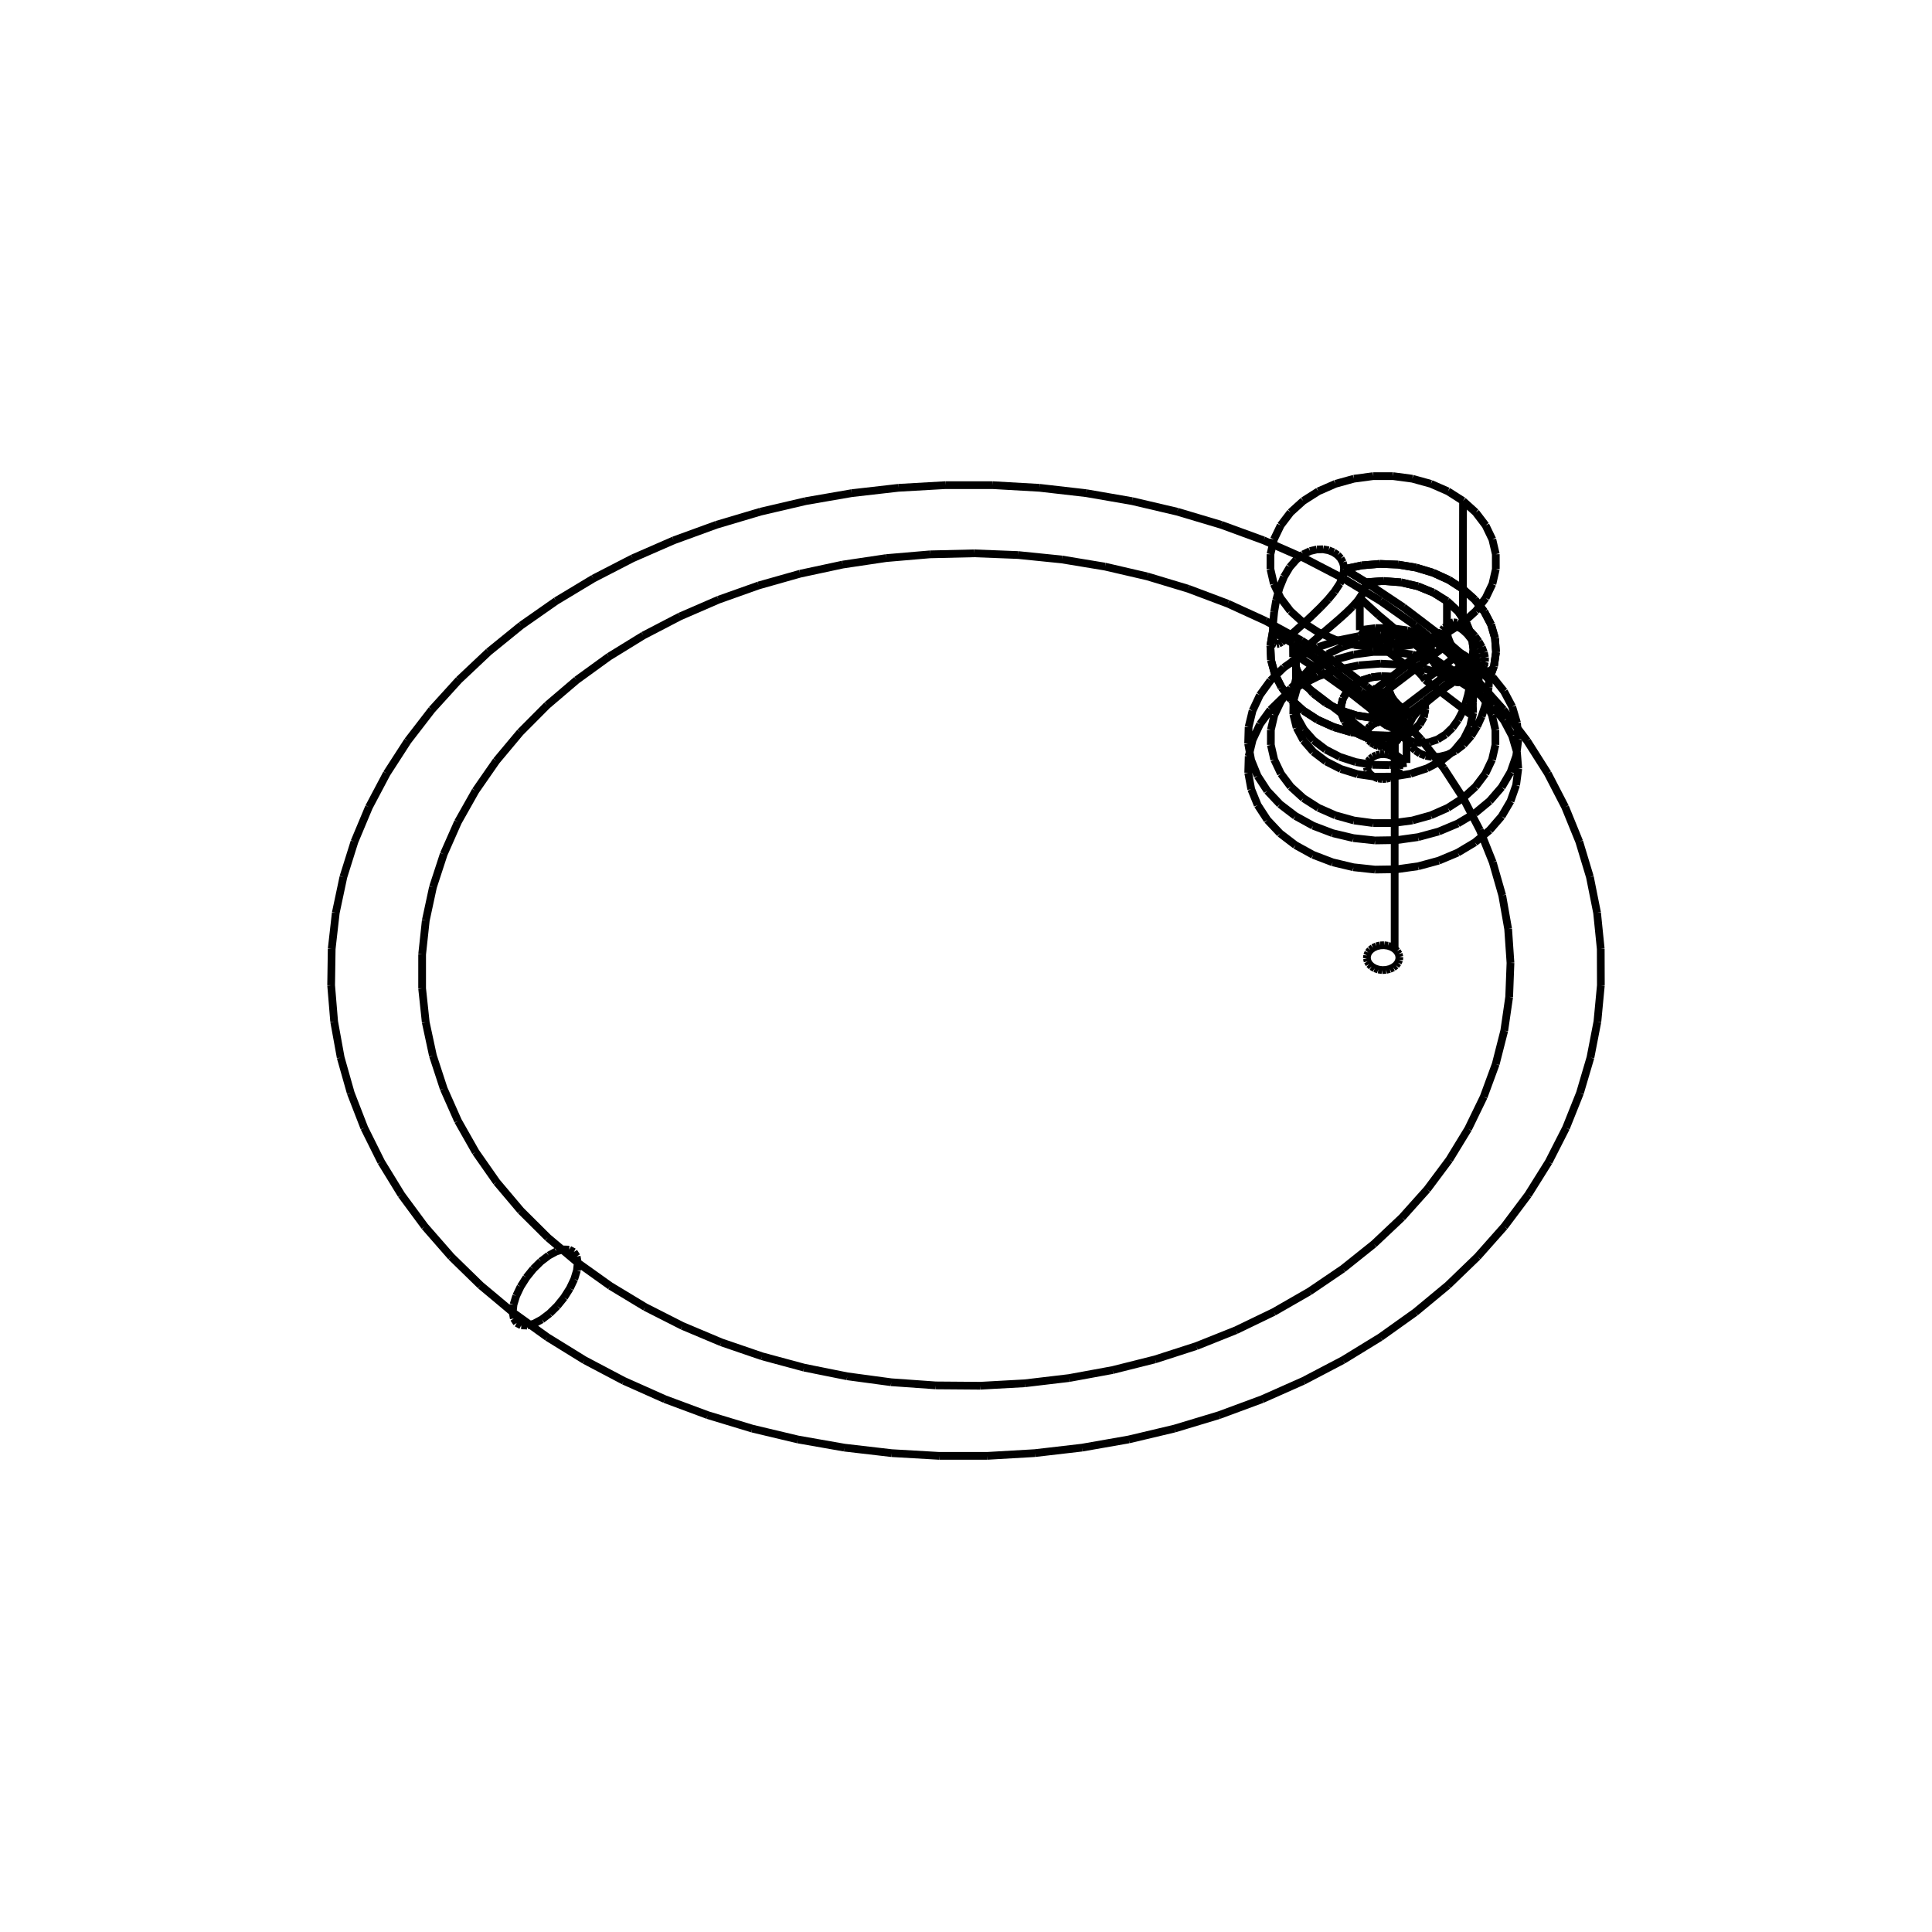 <svg viewBox="0 0 1000 1000" xmlns="http://www.w3.org/2000/svg"><path d="M765.33,359.091 L772.627,365.617 M772.627,365.617 L778.46,372.953 M778.46,372.953 L782.676,380.909 M782.676,380.909 L785.164,389.279 M785.164,389.279 L785.861,397.847 M785.861,397.847 L784.745,406.391 M784.745,406.391 L781.846,414.69 M781.846,414.69 L777.236,422.528 M777.236,422.528 L771.034,429.702 M771.034,429.702 L763.401,436.024 M763.401,436.024 L754.534,441.331 M754.534,441.331 L744.663,445.484 M744.663,445.484 L734.044,448.374 M734.044,448.374 L722.954,449.926 M722.954,449.926 L711.68,450.099 M711.68,450.099 L700.517,448.89 M700.517,448.89 L689.753,446.328 M689.753,446.328 L679.671,442.482 M679.671,442.482 L670.53,437.452 M670.53,437.452 L662.568,431.369 M662.568,431.369 L655.992,424.391 M655.992,424.391 L650.972,416.701 M650.972,416.701 L647.636,408.497 M647.636,408.497 L646.07,399.993 M646.07,399.993 L646.313,391.411 M646.313,391.411 L648.358,382.971 M648.358,382.971 L652.151,374.892 M652.151,374.892 L657.592,367.383 M657.592,367.383 L664.539,360.637 M664.539,360.637 L672.814,354.828 M672.814,354.828 L682.2,350.106 M682.2,350.106 L692.457,346.592 M692.457,346.592 L703.318,344.377 M703.318,344.377 L714.504,343.516 M714.504,343.516 L725.726,344.033 M725.726,344.033 L736.695,345.914 M736.695,345.914 L747.128,349.11 M747.128,349.11 L756.756,353.541 M756.756,353.541 L765.33,359.091 M721.896,392.209 L720.289,391.249 M720.289,391.249 L718.429,390.611 M718.429,390.611 L716.422,390.33 M716.422,390.33 L714.385,390.424 M714.385,390.424 L712.437,390.887 M712.437,390.887 L710.691,391.692 M710.691,391.692 L709.247,392.792 M709.247,392.792 L708.192,394.123 M708.192,394.123 L707.584,395.609 M707.584,395.609 L707.46,397.162 M707.46,397.162 L707.828,398.693 M707.828,398.693 L708.665,400.112 M708.665,400.112 L709.924,401.337 M709.924,401.337 L711.53,402.297 M711.53,402.297 L713.392,402.936 M713.392,402.936 L715.399,403.216 M715.399,403.216 L717.437,403.122 M717.437,403.122 L719.385,402.659 M719.385,402.659 L721.132,401.854 M721.132,401.854 L722.575,400.754 M722.575,400.754 L723.631,399.422 M723.631,399.422 L724.238,397.936 M724.238,397.936 L724.36,396.383 M724.36,396.383 L723.992,394.852 M723.992,394.852 L723.154,393.433 M723.154,393.433 L721.896,392.209 M765.33,359.091 L765.358,343.987 M765.358,343.987 L772.66,350.515 M772.66,350.515 L778.496,357.852 M778.496,357.852 L782.714,365.809 M782.714,365.809 L785.205,374.18 M785.205,374.18 L785.901,382.749 M785.901,382.749 L784.785,391.295 M784.785,391.295 L781.884,399.595 M781.884,399.595 L777.271,407.435 M777.271,407.435 L771.066,414.61 M771.066,414.61 L763.429,420.934 M763.429,420.934 L754.556,426.241 M754.556,426.241 L744.68,430.395 M744.68,430.395 L734.055,433.285 M734.055,433.285 L722.958,434.838 M722.958,434.838 L711.678,435.011 M711.678,435.011 L700.508,433.801 M700.508,433.801 L689.738,431.239 M689.738,431.239 L679.649,427.393 M679.649,427.393 L670.503,422.362 M670.503,422.362 L662.537,416.277 M662.537,416.277 L655.957,409.298 M655.957,409.298 L650.934,401.607 M650.934,401.607 L647.596,393.402 M647.596,393.402 L646.029,384.897 M646.029,384.897 L646.273,376.313 M646.273,376.313 L648.319,367.871 M648.319,367.871 L652.114,359.791 M652.114,359.791 L657.558,352.281 M657.558,352.281 L664.51,345.534 M664.51,345.534 L672.789,339.724 M672.789,339.724 L682.181,335.001 M682.181,335.001 L692.443,331.487 M692.443,331.487 L703.311,329.271 M703.311,329.271 L714.503,328.41 M714.503,328.41 L725.732,328.927 M725.732,328.927 L736.707,330.808 M736.707,330.808 L747.146,334.005 M747.146,334.005 L756.78,338.436 M756.78,338.436 L765.358,343.987 M721.9,375.298 L720.292,374.338 M720.292,374.338 L718.43,373.7 M718.43,373.7 L716.422,373.419 M716.422,373.419 L714.384,373.513 M714.384,373.513 L712.435,373.976 M712.435,373.976 L710.687,374.781 M710.687,374.781 L709.243,375.881 M709.243,375.881 L708.186,377.213 M708.186,377.213 L707.579,378.698 M707.579,378.698 L707.455,380.252 M707.455,380.252 L707.823,381.783 M707.823,381.783 L708.661,383.202 M708.661,383.202 L709.92,384.428 M709.92,384.428 L711.528,385.388 M711.528,385.388 L713.39,386.027 M713.39,386.027 L715.399,386.308 M715.399,386.308 L717.438,386.214 M717.438,386.214 L719.388,385.75 M719.388,385.75 L721.136,384.945 M721.136,384.945 L722.58,383.844 M722.58,383.844 L723.636,382.512 M723.636,382.512 L724.243,381.026 M724.243,381.026 L724.366,379.472 M724.366,379.472 L723.998,377.942 M723.998,377.942 L723.159,376.523 M723.159,376.523 L721.9,375.298 M721.9,375.298 L721.896,392.209 M757.124,350.263 L763.663,356.191 M763.663,356.191 L768.753,362.894 M768.753,362.894 L772.241,370.171 M772.241,370.171 L774.018,377.8 M774.018,377.8 L774.031,385.551 M774.031,385.551 L772.277,393.186 M772.277,393.186 L768.808,400.475 M768.808,400.475 L763.73,407.195 M763.73,407.195 L757.196,413.142 M757.196,413.142 L749.404,418.133 M749.404,418.133 L740.592,422.016 M740.592,422.016 L731.027,424.673 M731.027,424.673 L721.001,426.022 M721.001,426.022 L710.82,426.022 M710.82,426.022 L700.794,424.673 M700.794,424.673 L691.229,422.016 M691.229,422.016 L682.417,418.133 M682.417,418.133 L674.625,413.142 M674.625,413.142 L668.091,407.195 M668.091,407.195 L663.013,400.475 M663.013,400.475 L659.544,393.186 M659.544,393.186 L657.79,385.551 M657.79,385.551 L657.803,377.8 M657.803,377.8 L659.58,370.171 M659.58,370.171 L663.068,362.894 M663.068,362.894 L668.158,356.191 M668.158,356.191 L674.697,350.263 M674.697,350.263 L682.484,345.291 M682.484,345.291 L691.284,341.424 M691.284,341.424 L700.83,338.779 M700.83,338.779 L710.833,337.437 M710.833,337.437 L720.989,337.437 M720.989,337.437 L730.991,338.779 M730.991,338.779 L740.537,341.424 M740.537,341.424 L749.337,345.291 M749.337,345.291 L757.124,350.263 M721.9,375.298 L725.046,368.468 M725.046,368.468 L725.869,366.682 M737.266,363.118 L735.931,365.388 M735.931,365.388 L734.424,367.288 M734.424,367.288 L733.087,368.418 M733.087,368.418 L732.232,368.854 M732.232,368.854 L731.19,369.082 M731.19,369.082 L730.067,368.983 M730.067,368.983 L728.828,368.548 M728.828,368.548 L727.447,367.786 M727.447,367.786 L726.672,367.27 M726.672,367.27 L725.869,366.682 M720.427,350.296 L715.13,349.947 M715.13,349.947 L709.879,350.584 M709.879,350.584 L704.987,352.168 M704.987,352.168 L700.742,354.607 M700.742,354.607 L697.396,357.756 M697.396,357.756 L695.149,361.428 M695.149,361.428 L694.134,365.405 M694.134,365.405 L694.411,369.452 M694.411,369.452 L695.965,373.328 M695.965,373.328 L698.704,376.803 M698.704,376.803 L702.465,379.67 M702.465,379.67 L707.025,381.759 M707.025,381.759 L712.113,382.946 M712.113,382.946 L717.427,383.159 M717.427,383.159 L722.651,382.387 M722.651,382.387 L727.474,380.675 M727.474,380.675 L731.61,378.124 M731.61,378.124 L734.813,374.888 M734.813,374.888 L736.893,371.158 M736.893,371.158 L737.727,367.155 M737.727,367.155 L737.266,363.118 M725.869,366.682 L724.209,365.317 M724.209,365.317 L722.627,363.795 M722.627,363.795 L721.249,362.181 M721.249,362.181 L720.164,360.507 M720.164,360.507 L719.432,358.829 M719.432,358.829 L719.044,357.176 M719.044,357.176 L718.96,355.548 M718.96,355.548 L719.136,353.967 M719.136,353.967 L719.649,352.081 M719.649,352.081 L720.427,350.296 M757.124,350.263 L757.134,344.217 M757.134,344.217 L754.786,342.282 M754.786,342.282 L752.547,340.152 M752.547,340.152 L750.927,338.397 M750.927,338.397 L749.632,336.812 M749.632,336.812 L748.533,335.27 M748.533,335.27 L747.378,333.302 M747.378,333.302 L746.505,331.224 M746.505,331.224 L746.083,329.312 M746.083,329.312 L746.112,327.591 M746.112,327.591 L746.592,326.102 M746.592,326.102 L747.523,324.898 M747.523,324.898 L748.905,324.056 M748.905,324.056 L750.734,323.688 M750.734,323.688 L752.741,323.887 M752.741,323.887 L754.782,324.603 M754.782,324.603 L755.971,325.246 M755.971,325.246 L757.163,326.063 M757.163,326.063 L757.196,304.851 M695.688,294.597 L704.827,292.656 M704.827,292.656 L714.259,291.867 M714.259,291.867 L723.733,292.249 M723.733,292.249 L733.002,293.794 M733.002,293.794 L741.821,296.461 M741.821,296.461 L749.957,300.179 M749.957,300.179 L757.196,304.851 M695.688,294.597 L695.118,298.24 M695.118,298.24 L693.435,302.139 M693.435,302.139 L690.713,306.27 M690.713,306.27 L687.353,310.317 M687.353,310.317 L683.609,314.268 M683.609,314.268 L679.388,318.384 M679.388,318.384 L674.917,322.542 M674.917,322.542 L671.007,326.071 M671.007,326.071 L667.884,328.802 M667.884,328.802 L665.314,330.926 M665.314,330.926 L663.318,332.385 M663.318,332.385 L661.823,333.201 M661.823,333.201 L660.732,333.426 M660.732,333.426 L659.956,333.106 M659.956,333.106 L659.422,332.277 M659.422,332.277 L659.076,330.967 M659.076,330.967 L658.879,329.199 M658.879,329.199 L658.827,328.097 M658.827,328.097 L658.808,326.878 M728.278,379.809 L718.635,380.768 M718.635,380.768 L708.917,380.497 M708.917,380.497 L699.393,379.002 M699.393,379.002 L690.327,376.327 M690.327,376.327 L681.969,372.544 M681.969,372.544 L674.553,367.76 M674.553,367.76 L668.281,362.107 M668.281,362.107 L663.328,355.741 M663.328,355.741 L659.83,348.841 M659.83,348.841 L657.883,341.595 M657.883,341.595 L657.54,334.206 M657.54,334.206 L658.808,326.878 M770.753,351.696 L770.531,355.61 M770.531,355.61 L769.851,360.281 M769.851,360.281 L768.627,365.561 M768.627,365.561 L766.876,370.844 M766.876,370.844 L764.58,375.909 M764.58,375.909 L761.488,380.897 M761.488,380.897 L757.502,385.437 M757.502,385.437 L753.238,388.708 M753.238,388.708 L749.119,390.689 M749.119,390.689 L745.052,391.68 M745.052,391.68 L741.276,391.787 M741.276,391.787 L737.917,391.187 M737.917,391.187 L735.032,390.046 M735.032,390.046 L732.643,388.497 M732.643,388.497 L730.764,386.642 M730.764,386.642 L729.403,384.558 M729.403,384.558 L728.573,382.304 M728.573,382.304 L728.351,381.071 M728.351,381.071 L728.278,379.809 M757.196,304.851 L763.347,310.354 M763.347,310.354 L768.247,316.543 M768.247,316.543 L771.767,323.257 M771.767,323.257 L773.812,330.317 M773.812,330.317 L774.327,337.537 M774.327,337.537 L773.299,344.727 M773.299,344.727 L770.753,351.696 M757.163,326.063 L759.386,328.095 M759.386,328.095 L761.292,330.482 M761.292,330.482 L762.556,332.51 M762.556,332.51 L763.502,334.364 M763.502,334.364 L764.263,336.165 M764.263,336.165 L765.023,338.436 M765.023,338.436 L765.529,340.537 M765.529,340.537 L765.78,342.23 M765.78,342.23 L765.851,343.718 M765.851,343.718 L765.744,344.981 M765.744,344.981 L765.454,345.999 M765.454,345.999 L764.972,346.75 M764.972,346.75 L764.275,347.208 M764.275,347.208 L763.339,347.342 M763.339,347.342 L762.127,347.111 M762.127,347.111 L760.6,346.466 M760.6,346.466 L758.965,345.511 M758.965,345.511 L757.134,344.217 M737.266,363.118 L756.238,348.66 M720.427,350.296 L739.398,335.848 M756.238,348.66 L760.093,355.081 M760.093,355.081 L762.208,361.956 M762.208,361.956 L762.498,369.016 M762.498,369.016 L760.952,375.982 M760.952,375.982 L757.628,382.579 M757.628,382.579 L752.658,388.546 M752.658,388.546 L746.236,393.648 M746.236,393.648 L738.617,397.682 M738.617,397.682 L730.099,400.489 M730.099,400.489 L721.021,401.957 M721.021,401.957 L711.741,402.029 M711.741,402.029 L702.626,400.701 M702.626,400.701 L694.036,398.026 M694.036,398.026 L686.31,394.11 M686.31,394.11 L679.754,389.108 M679.754,389.108 L674.626,383.219 M674.626,383.219 L671.128,376.675 M671.128,376.675 L669.397,369.734 M669.397,369.734 L669.5,362.671 M669.5,362.671 L671.432,355.764 M671.432,355.764 L675.116,349.285 M675.116,349.285 L680.405,343.489 M680.405,343.489 L687.092,338.603 M687.092,338.603 L694.913,334.82 M694.913,334.82 L703.559,332.287 M703.559,332.287 L712.69,331.105 M712.69,331.105 L721.948,331.319 M721.948,331.319 L730.969,332.921 M730.969,332.921 L739.398,335.848 M757.134,344.217 L748.895,350.496 M748.918,332.342 L751.289,334.41 M751.289,334.41 L753.522,336.886 M753.522,336.886 L755.486,339.625 M755.486,339.625 L757.068,342.469 M757.068,342.469 L758.175,345.251 M758.175,345.251 L758.744,347.811 M758.744,347.811 L758.74,349.999 M758.74,349.999 L758.165,351.688 M758.165,351.688 L757.052,352.78 M757.052,352.78 L755.466,353.212 M755.466,353.212 L753.499,352.959 M753.499,352.959 L751.265,352.035 M751.265,352.035 L748.895,350.496 M748.895,350.496 L746.526,348.429 M746.526,348.429 L744.295,345.955 M744.295,345.955 L742.332,343.218 M742.332,343.218 L740.751,340.377 M740.751,340.377 L739.643,337.596 M739.643,337.596 L739.074,335.037 M739.074,335.037 L739.076,332.848 M739.076,332.848 L739.649,331.158 M739.649,331.158 L740.761,330.064 M740.761,330.064 L742.346,329.629 M742.346,329.629 L744.312,329.881 M744.312,329.881 L746.546,330.803 M746.546,330.803 L748.918,332.342 M706.987,301.38 L703.257,299.084 M703.257,299.084 L699.49,296.823 M699.49,296.823 L695.688,294.597 M706.987,301.38 L716.064,300.726 M716.064,300.726 L725.135,301.426 M725.135,301.426 L733.856,303.452 M733.856,303.452 L741.894,306.729 M741.894,306.729 L748.945,311.132 M748.945,311.132 L754.739,316.493 M754.739,316.493 L759.056,322.611 M759.056,322.611 L761.731,329.251 M761.731,329.251 L762.66,336.161 M762.66,336.161 L761.808,343.079 M770.753,351.696 L767.817,348.795 M767.817,348.795 L764.835,345.923 M764.835,345.923 L761.808,343.079 M706.987,301.38 L706.391,304.795 M706.391,304.795 L704.649,308.328 M704.649,308.328 L702.467,311.289 M702.467,311.289 L699.921,314.104 M699.921,314.104 L696.924,317.029 M696.924,317.029 L693.538,320.087 M693.538,320.087 L689.843,323.287 M689.843,323.287 L685.97,326.588 M685.97,326.588 L682.141,329.863 M682.141,329.863 L678.662,332.877 M678.662,332.877 L675.791,335.386 M675.791,335.386 L673.608,337.256 M673.608,337.256 L672.041,338.476 M672.041,338.476 L670.963,339.084 M670.963,339.084 L670.253,339.119 M670.253,339.119 L669.809,338.609 M669.809,338.609 L669.561,337.646 M669.561,337.646 L669.401,335.74 M669.401,335.74 L669.352,333.095 M669.352,333.095 L665.873,330.987 M665.873,330.987 L662.358,328.914 M662.358,328.914 L658.808,326.878 M728.278,379.809 L725.597,377.097 M725.597,377.097 L722.869,374.413 M722.869,374.413 L720.096,371.757 M720.096,371.757 L711.012,371.704 M711.012,371.704 L702.113,370.315 M702.113,370.315 L693.735,367.642 M693.735,367.642 L686.195,363.786 M686.195,363.786 L679.778,358.894 M679.778,358.894 L674.725,353.151 M674.725,353.151 L671.226,346.774 M671.226,346.774 L669.412,340.003 M669.412,340.003 L669.352,333.095 M761.808,343.079 L761.683,346.855 M761.683,346.855 L761.28,351.413 M761.28,351.413 L760.678,355.582 M760.678,355.582 L759.829,359.694 M759.829,359.694 L758.615,363.982 M758.615,363.982 L756.938,368.349 M756.938,368.349 L754.69,372.658 M754.69,372.658 L751.778,376.7 M751.778,376.7 L748.192,380.168 M748.192,380.168 L744.1,382.725 M744.1,382.725 L739.836,384.178 M739.836,384.178 L735.725,384.584 M735.725,384.584 L731.967,384.138 M731.967,384.138 L728.657,383.046 M728.657,383.046 L725.839,381.476 M725.839,381.476 L723.546,379.556 M723.546,379.556 L721.9,377.528 M721.9,377.528 L720.552,374.714 M720.552,374.714 L720.096,371.757 M748.945,311.132 L748.918,332.342 M748.918,332.342 L748.916,333.705 M748.916,333.705 L750.486,335.101 M750.486,335.101 L751.879,336.728 M751.879,336.728 L753.059,338.475 M753.059,338.475 L754.011,340.23 M754.011,340.23 L754.764,341.941 M754.764,341.941 L755.343,343.576 M755.343,343.576 L755.764,345.099 M755.764,345.099 L756.046,346.494 M756.046,346.494 L756.191,347.635 M756.191,347.635 L756.238,348.66 M739.398,335.848 L739.601,334.442 M739.601,334.442 L740.205,333.257 M740.205,333.257 L741.21,332.35 M741.21,332.35 L742.611,331.804 M742.611,331.804 L744.421,331.74 M744.421,331.74 L746.328,332.226 M746.328,332.226 L747.611,332.84 M747.611,332.84 L748.916,333.705 M748.916,333.705 L750.932,335.462 M750.932,335.462 L752.829,337.566 M752.829,337.566 L754.499,339.895 M754.499,339.895 L755.844,342.312 M755.844,342.312 L756.785,344.677 M756.785,344.677 L757.268,346.852 M757.268,346.852 L757.265,348.712 M757.265,348.712 L756.776,350.148 M756.776,350.148 L755.83,351.076 M755.83,351.076 L754.482,351.444 M754.482,351.444 L752.81,351.229 M752.81,351.229 L750.911,350.444 M750.911,350.444 L748.897,349.135 M748.897,349.135 L746.883,347.378 M746.883,347.378 L744.986,345.275 M744.986,345.275 L743.318,342.949 M743.318,342.949 L741.974,340.533 M741.974,340.533 L741.032,338.169 M741.032,338.169 L740.549,335.994 M740.549,335.994 L740.55,334.134 M740.55,334.134 L741.038,332.697 M741.038,332.697 L741.982,331.767 M741.982,331.767 L743.33,331.398 M743.33,331.398 L745.002,331.612 M745.002,331.612 L746.9,332.396 M746.9,332.396 L748.916,333.705" stroke="black"  stroke-width="4"  fill="red"/>
<path d="M748.916,333.705 L750.486,335.101 M750.486,335.101 L751.879,336.728 M751.879,336.728 L753.059,338.475 M753.059,338.475 L754.011,340.23 M754.011,340.23 L754.764,341.941 M754.764,341.941 L755.343,343.576 M755.343,343.576 L755.764,345.099 M755.764,345.099 L756.046,346.494 M756.046,346.494 L756.191,347.635 M756.191,347.635 L756.238,348.66 M737.266,363.118 L756.238,348.66 M737.266,363.118 L735.931,365.388 M735.931,365.388 L734.424,367.288 M734.424,367.288 L733.087,368.418 M733.087,368.418 L732.232,368.854 M732.232,368.854 L731.19,369.082 M731.19,369.082 L730.067,368.983 M730.067,368.983 L728.828,368.548 M728.828,368.548 L727.447,367.786 M727.447,367.786 L726.672,367.27 M726.672,367.27 L725.869,366.682 M725.869,366.682 L724.209,365.317 M724.209,365.317 L722.627,363.795 M722.627,363.795 L721.249,362.181 M721.249,362.181 L720.164,360.507 M720.164,360.507 L719.432,358.829 M719.432,358.829 L719.044,357.176 M719.044,357.176 L718.96,355.548 M718.96,355.548 L719.136,353.967 M719.136,353.967 L719.649,352.081 M719.649,352.081 L720.427,350.296 M720.427,350.296 L739.398,335.848 M739.398,335.848 L739.601,334.442 M739.601,334.442 L740.205,333.257 M740.205,333.257 L741.21,332.35 M741.21,332.35 L742.611,331.804 M742.611,331.804 L744.421,331.74 M744.421,331.74 L746.328,332.226 M746.328,332.226 L747.611,332.84 M747.611,332.84 L748.916,333.705 M748.916,333.705 L750.932,335.462 M750.932,335.462 L752.829,337.566 M752.829,337.566 L754.499,339.895 M754.499,339.895 L755.844,342.312 M755.844,342.312 L756.785,344.677 M756.785,344.677 L757.268,346.852 M757.268,346.852 L757.265,348.712 M757.265,348.712 L756.776,350.148 M756.776,350.148 L755.83,351.076 M755.83,351.076 L754.482,351.444 M754.482,351.444 L752.81,351.229 M752.81,351.229 L750.911,350.444 M750.911,350.444 L748.897,349.135 M748.897,349.135 L746.883,347.378 M746.883,347.378 L744.986,345.275 M744.986,345.275 L743.318,342.949 M743.318,342.949 L741.974,340.533 M741.974,340.533 L741.032,338.169 M741.032,338.169 L740.549,335.994 M740.549,335.994 L740.55,334.134 M740.55,334.134 L741.038,332.697 M741.038,332.697 L741.982,331.767 M741.982,331.767 L743.33,331.398 M743.33,331.398 L745.002,331.612 M745.002,331.612 L746.9,332.396 M746.9,332.396 L748.916,333.705" stroke="black"  stroke-width="4"  fill="red"/>
<path d="M757.196,304.851 L757.269,259.279 M757.269,259.279 L763.83,265.212 M763.83,265.212 L768.938,271.923 M768.938,271.923 L772.438,279.206 M772.438,279.206 L774.222,286.843 M774.222,286.843 L774.234,294.601 M774.234,294.601 L772.474,302.244 M772.474,302.244 L768.994,309.54 M768.994,309.54 L763.898,316.267 M763.898,316.267 L757.341,322.219 M757.341,322.219 L749.522,327.215 M749.522,327.215 L740.679,331.102 M740.679,331.102 L731.08,333.762 M731.08,333.762 L721.019,335.112 M721.019,335.112 L710.802,335.112 M710.802,335.112 L700.741,333.762 M700.741,333.762 L691.143,331.102 M691.143,331.102 L682.299,327.215 M682.299,327.215 L674.48,322.219 M674.48,322.219 L667.923,316.267 M667.923,316.267 L662.827,309.54 M662.827,309.54 L659.347,302.244 M659.347,302.244 L657.587,294.601 M657.587,294.601 L657.599,286.843 M657.599,286.843 L659.383,279.206 M659.383,279.206 L662.883,271.923 M662.883,271.923 L667.991,265.212 M667.991,265.212 L674.553,259.279 M674.553,259.279 L682.367,254.302 M682.367,254.302 L691.198,250.431 M691.198,250.431 L700.777,247.784 M700.777,247.784 L710.815,246.44 M710.815,246.44 L721.006,246.44 M721.006,246.44 L731.044,247.784 M731.044,247.784 L740.623,250.431 M740.623,250.431 L749.454,254.302 M749.454,254.302 L757.269,259.279 M770.753,351.696 L773.299,344.727 M773.299,344.727 L774.327,337.537 M774.327,337.537 L773.812,330.317 M773.812,330.317 L771.767,323.257 M771.767,323.257 L768.247,316.543 M768.247,316.543 L763.347,310.354 M763.347,310.354 L757.196,304.851 M728.278,379.809 L729.018,375.673 M729.018,375.673 L731.22,371.365 M731.22,371.365 L734.642,367.106 M734.642,367.106 L739.064,362.879 M739.064,362.879 L743.933,358.935 M743.933,358.935 L748.848,355.355 M748.848,355.355 L753.377,352.295 M753.377,352.295 L757.192,349.879 M757.192,349.879 L760.513,347.933 M760.513,347.933 L763.255,346.517 M763.255,346.517 L765.444,345.627 M765.444,345.627 L767.151,345.245 M767.151,345.245 L768.451,345.348 M768.451,345.348 L769.411,345.926 M769.411,345.926 L770.085,346.969 M770.085,346.969 L770.514,348.471 M770.514,348.471 L770.696,349.952 M770.696,349.952 L770.753,351.696 M658.808,326.878 L657.54,334.206 M657.54,334.206 L657.883,341.595 M657.883,341.595 L659.83,348.841 M659.83,348.841 L663.328,355.741 M663.328,355.741 L668.281,362.107 M668.281,362.107 L674.553,367.76 M674.553,367.76 L681.969,372.544 M681.969,372.544 L690.327,376.327 M690.327,376.327 L699.393,379.002 M699.393,379.002 L708.917,380.497 M708.917,380.497 L718.635,380.768 M718.635,380.768 L728.278,379.809 M658.808,326.878 L658.965,322.303 M658.965,322.303 L659.509,316.742 M659.509,316.742 L660.544,310.675 M660.544,310.675 L662.235,304.381 M662.235,304.381 L664.601,298.544 M664.601,298.544 L667.602,293.519 M667.602,293.519 L671.016,289.623 M671.016,289.623 L674.491,286.958 M674.491,286.958 L678.087,285.229 M678.087,285.229 L681.581,284.389 M681.581,284.389 L684.824,284.307 M684.824,284.307 L687.73,284.839 M687.73,284.839 L690.243,285.867 M690.243,285.867 L692.32,287.294 M692.32,287.294 L693.926,289.045 M693.926,289.045 L695.028,291.057 M695.028,291.057 L695.522,292.773 M695.522,292.773 L695.688,294.597 M757.196,304.851 L749.957,300.179 M749.957,300.179 L741.821,296.461 M741.821,296.461 L733.002,293.794 M733.002,293.794 L723.733,292.249 M723.733,292.249 L714.259,291.867 M714.259,291.867 L704.827,292.656 M704.827,292.656 L695.688,294.597 M706.987,301.38 L703.257,299.084 M703.257,299.084 L699.49,296.823 M699.49,296.823 L695.688,294.597 M761.808,343.079 L762.66,336.161 M762.66,336.161 L761.731,329.251 M761.731,329.251 L759.056,322.611 M759.056,322.611 L754.739,316.493 M754.739,316.493 L748.945,311.132 M748.945,311.132 L741.894,306.729 M741.894,306.729 L733.856,303.452 M733.856,303.452 L725.135,301.426 M725.135,301.426 L716.064,300.726 M716.064,300.726 L706.987,301.38 M770.753,351.696 L767.817,348.795 M767.817,348.795 L764.835,345.923 M764.835,345.923 L761.808,343.079 M761.808,343.079 L744.738,328.261 M744.738,328.261 L726.438,314.342 M726.438,314.342 L706.987,301.38 M669.352,333.095 L665.873,330.987 M665.873,330.987 L662.358,328.914 M662.358,328.914 L658.808,326.878 M720.096,371.757 L704.39,357.953 M704.39,357.953 L687.447,345.044 M687.447,345.044 L669.352,333.095 M728.278,379.809 L725.597,377.097 M725.597,377.097 L722.869,374.413 M722.869,374.413 L720.096,371.757 M669.352,333.095 L669.412,340.003 M669.412,340.003 L671.226,346.774 M671.226,346.774 L674.725,353.151 M674.725,353.151 L679.778,358.894 M679.778,358.894 L686.195,363.786 M686.195,363.786 L693.735,367.642 M693.735,367.642 L702.113,370.315 M702.113,370.315 L711.012,371.704 M711.012,371.704 L720.096,371.757 M706.987,301.38 L706.624,304.028 M706.624,304.028 L705.554,306.752 M705.554,306.752 L703.826,309.541 M703.826,309.541 L703.834,326.177 M743.275,331.712 L736.161,328.485 M736.161,328.485 L728.411,326.265 M728.411,326.265 L720.269,325.122 M720.269,325.122 L711.99,325.092 M711.99,325.092 L703.834,326.177 M743.275,331.712 L744.971,331.826 M744.971,331.826 L746.898,332.47 M746.898,332.47 L748.916,333.705 M748.916,333.705 L750.818,335.452 M750.818,335.452 L752.438,337.506 M752.438,337.506 L753.724,339.661 M761.037,369.72 L762.456,363.499 M762.456,363.499 L762.409,357.187 M762.409,357.187 L760.898,350.981 M760.898,350.981 L757.972,345.077 M757.972,345.077 L753.724,339.661 M761.066,353.092 L761.037,369.72 M761.808,343.079 L761.732,345.947 M761.732,345.947 L761.498,349.311 M761.498,349.311 L761.066,353.092 M748.918,332.342 L748.916,333.705 M761.066,353.092 L751.519,347.296 M751.519,347.296 L738.65,338.39 M738.65,338.39 L723.453,326.718 M723.453,326.718 L713.584,318.458 M713.584,318.458 L703.826,309.541 M670.786,339.138 L669.837,338.669 M669.837,338.669 L669.475,336.912 M669.475,336.912 L669.382,335.228 M669.382,335.228 L669.352,333.095 M728.016,382.748 L710.867,368.032 M710.867,368.032 L696.911,357.048 M696.911,357.048 L683.811,347.711 M683.811,347.711 L670.786,339.138 M728.016,382.748 L723.709,379.72 M723.709,379.72 L721.209,376.332 M721.209,376.332 L720.376,374.083 M720.376,374.083 L720.096,371.757 M728.016,382.748 L728.011,394.908 M670.807,351.304 L669.326,357.971 M669.326,357.971 L669.529,364.734 M669.529,364.734 L671.408,371.346 M671.408,371.346 L674.898,377.568 M674.898,377.568 L679.871,383.176 M679.871,383.176 L686.15,387.965 M686.15,387.965 L693.507,391.762 M693.507,391.762 L701.676,394.43 M701.676,394.43 L710.36,395.87 M710.36,395.87 L719.246,396.031 M719.246,396.031 L728.011,394.908 M670.786,339.138 L670.807,351.304 M761.037,369.72 L737.643,351.912 M727.194,343.959 L728.785,344.26 M728.785,344.26 L730.556,345.044 M730.556,345.044 L732.419,346.27 M732.419,346.27 L734.282,347.88 M734.282,347.88 L736.053,349.792 M736.053,349.792 L737.643,351.912 M727.194,343.959 L703.834,326.177 M727.194,343.959 L743.275,331.712 M737.643,351.912 L753.724,339.661 M670.807,351.304 L728.011,394.908" stroke="black"  stroke-width="4"  fill="red"/>
<path d="M721.9,375.298 L723.159,376.523 M723.159,376.523 L723.998,377.942 M723.998,377.942 L724.366,379.472 M724.366,379.472 L724.243,381.026 M724.243,381.026 L723.636,382.512 M723.636,382.512 L722.58,383.844 M722.58,383.844 L721.136,384.945 M721.136,384.945 L719.388,385.75 M719.388,385.75 L717.438,386.214 M717.438,386.214 L715.399,386.308 M715.399,386.308 L713.39,386.027 M713.39,386.027 L711.528,385.388 M711.528,385.388 L709.92,384.428 M709.92,384.428 L708.661,383.202 M708.661,383.202 L707.823,381.783 M707.823,381.783 L707.455,380.252 M707.455,380.252 L707.579,378.698 M707.579,378.698 L708.186,377.213 M708.186,377.213 L709.243,375.881 M709.243,375.881 L710.687,374.781 M710.687,374.781 L712.435,373.976 M712.435,373.976 L714.384,373.513 M714.384,373.513 L716.422,373.419 M716.422,373.419 L718.43,373.7 M718.43,373.7 L720.292,374.338 M720.292,374.338 L721.9,375.298 M721.9,375.298 L721.873,491.117 M721.873,491.117 L720.273,490.159 M720.273,490.159 L718.419,489.521 M718.419,489.521 L716.42,489.241 M716.42,489.241 L714.391,489.335 M714.391,489.335 L712.45,489.797 M712.45,489.797 L710.71,490.601 M710.71,490.601 L709.273,491.7 M709.273,491.7 L708.221,493.03 M708.221,493.03 L707.616,494.514 M707.616,494.514 L707.493,496.065 M707.493,496.065 L707.859,497.594 M707.859,497.594 L708.693,499.012 M708.693,499.012 L709.947,500.236 M709.947,500.236 L711.547,501.195 M711.547,501.195 L713.401,501.833 M713.401,501.833 L715.401,502.113 M715.401,502.113 L717.431,502.019 M717.431,502.019 L719.372,501.557 M719.372,501.557 L721.112,500.752 M721.112,500.752 L722.55,499.653 M722.55,499.653 L723.601,498.322 M723.601,498.322 L724.206,496.838 M724.206,496.838 L724.328,495.287 M724.328,495.287 L723.961,493.758 M723.961,493.758 L723.127,492.341 M723.127,492.341 L721.873,491.117" stroke="black"  stroke-width="4"  fill="red"/>
<path d="M737.266,363.118 L735.931,365.388 M735.931,365.388 L734.424,367.288 M734.424,367.288 L733.087,368.418 M733.087,368.418 L732.232,368.854 M732.232,368.854 L731.19,369.082 M731.19,369.082 L730.067,368.983 M730.067,368.983 L728.828,368.548 M728.828,368.548 L727.447,367.786 M727.447,367.786 L726.672,367.27 M726.672,367.27 L725.869,366.682 M721.9,375.298 L725.046,368.468 M725.046,368.468 L725.869,366.682 M721.9,375.298 L720.292,374.338 M720.292,374.338 L718.43,373.7 M718.43,373.7 L716.422,373.419 M716.422,373.419 L714.384,373.513 M714.384,373.513 L712.435,373.976 M712.435,373.976 L710.687,374.781 M710.687,374.781 L709.243,375.881 M709.243,375.881 L708.186,377.213 M708.186,377.213 L707.579,378.698 M707.579,378.698 L707.455,380.252 M707.455,380.252 L707.823,381.783 M707.823,381.783 L708.661,383.202 M708.661,383.202 L709.92,384.428 M709.92,384.428 L711.528,385.388 M711.528,385.388 L713.39,386.027 M713.39,386.027 L715.399,386.308 M715.399,386.308 L717.438,386.214 M717.438,386.214 L719.388,385.75 M719.388,385.75 L721.136,384.945 M721.136,384.945 L722.58,383.844 M722.58,383.844 L723.636,382.512 M723.636,382.512 L724.243,381.026 M724.243,381.026 L724.366,379.472 M724.366,379.472 L723.998,377.942 M723.998,377.942 L723.159,376.523 M723.159,376.523 L721.9,375.298 M725.869,366.682 L724.209,365.317 M724.209,365.317 L722.627,363.795 M722.627,363.795 L721.249,362.181 M721.249,362.181 L720.164,360.507 M720.164,360.507 L719.432,358.829 M719.432,358.829 L719.044,357.176 M719.044,357.176 L718.96,355.548 M718.96,355.548 L719.136,353.967 M719.136,353.967 L719.649,352.081 M719.649,352.081 L720.427,350.296 M737.266,363.118 L737.727,367.155 M737.727,367.155 L736.893,371.158 M736.893,371.158 L734.813,374.888 M734.813,374.888 L731.61,378.124 M731.61,378.124 L727.474,380.675 M727.474,380.675 L722.651,382.387 M722.651,382.387 L717.427,383.159 M717.427,383.159 L712.113,382.946 M712.113,382.946 L707.025,381.759 M707.025,381.759 L702.465,379.67 M702.465,379.67 L698.704,376.803 M698.704,376.803 L695.965,373.328 M695.965,373.328 L694.411,369.452 M694.411,369.452 L694.134,365.405 M694.134,365.405 L695.149,361.428 M695.149,361.428 L697.396,357.756 M697.396,357.756 L700.742,354.607 M700.742,354.607 L704.987,352.168 M704.987,352.168 L709.879,350.584 M709.879,350.584 L715.13,349.947 M715.13,349.947 L720.427,350.296 M724.332,372.976 L737.266,363.118 M707.492,360.147 L707.737,362.179 M707.737,362.179 L708.457,364.465 M708.457,364.465 L709.61,366.873 M709.61,366.873 L711.129,369.263 M711.129,369.263 L712.926,371.496 M712.926,371.496 L714.896,373.442 M714.896,373.442 L716.925,374.988 M716.925,374.988 L718.896,376.045 M718.896,376.045 L720.693,376.55 M720.693,376.55 L722.213,376.476 M722.213,376.476 L723.366,375.825 M723.366,375.825 L724.087,374.635 M724.087,374.635 L724.332,372.976 M707.492,360.147 L720.427,350.296 M707.492,360.147 L724.332,372.976" stroke="black"  stroke-width="4"  fill="red"/>
<path d="M758.781,342.962 L748.895,350.496 M748.895,350.496 L746.526,348.429 M746.526,348.429 L744.295,345.955 M744.295,345.955 L742.332,343.218 M742.332,343.218 L740.751,340.377 M740.751,340.377 L739.643,337.596 M739.643,337.596 L739.074,335.037 M739.074,335.037 L739.076,332.848 M739.076,332.848 L739.649,331.158 M739.649,331.158 L740.761,330.064 M740.761,330.064 L742.346,329.629 M742.346,329.629 L744.312,329.881 M744.312,329.881 L746.546,330.803 M746.546,330.803 L748.918,332.342 M748.918,332.342 L751.289,334.41 M751.289,334.41 L753.522,336.886 M753.522,336.886 L755.486,339.625 M755.486,339.625 L757.068,342.469 M757.068,342.469 L758.175,345.251 M758.175,345.251 L758.744,347.811 M758.744,347.811 L758.74,349.999 M758.74,349.999 L758.165,351.688 M758.165,351.688 L757.052,352.78 M757.052,352.78 L755.466,353.212 M755.466,353.212 L753.499,352.959 M753.499,352.959 L751.265,352.035 M751.265,352.035 L748.895,350.496 M758.781,342.962 L761.152,344.501 M761.152,344.501 L763.385,345.423 M763.385,345.423 L765.353,345.676 M765.353,345.676 L766.94,345.243 M766.94,345.243 L768.054,344.151 M768.054,344.151 L768.63,342.461 M768.63,342.461 L768.634,340.273 M768.634,340.273 L768.066,337.713 M768.066,337.713 L766.96,334.931 M766.96,334.931 L765.379,332.088 M765.379,332.088 L763.415,329.349 M763.415,329.349 L761.182,326.874 M761.182,326.874 L758.811,324.807 M758.811,324.807 L756.44,323.268 M756.44,323.268 L754.205,322.347 M754.205,322.347 L752.238,322.096 M752.238,322.096 L750.652,322.531 M750.652,322.531 L749.54,323.626 M749.54,323.626 L748.966,325.317 M748.966,325.317 L748.963,327.505 M748.963,327.505 L749.532,330.064 M749.532,330.064 L750.639,332.845 M750.639,332.845 L752.219,335.686 M752.219,335.686 L754.181,338.423 M754.181,338.423 L756.412,340.896 M756.412,340.896 L758.781,342.962" stroke="black"  stroke-width="4"  fill="red"/>
<path d="M748.897,349.135 L715.911,374.271 M748.916,333.705 L715.911,358.845 M748.897,349.135 L746.883,347.378 M746.883,347.378 L744.986,345.275 M744.986,345.275 L743.318,342.949 M743.318,342.949 L741.974,340.533 M741.974,340.533 L741.032,338.169 M741.032,338.169 L740.549,335.994 M740.549,335.994 L740.55,334.134 M740.55,334.134 L741.038,332.697 M741.038,332.697 L741.982,331.767 M741.982,331.767 L743.33,331.398 M743.33,331.398 L745.002,331.612 M745.002,331.612 L746.9,332.396 M746.9,332.396 L748.916,333.705 M715.911,374.271 L713.896,372.512 M713.896,372.512 L711.999,370.407 M711.999,370.407 L710.329,368.079 M710.329,368.079 L708.983,365.663 M708.983,365.663 L708.04,363.298 M708.04,363.298 L707.554,361.123 M707.554,361.123 L707.553,359.264 M707.553,359.264 L708.038,357.828 M708.038,357.828 L708.981,356.899 M708.981,356.899 L710.327,356.532 M710.327,356.532 L711.997,356.748 M711.997,356.748 L713.895,357.534 M713.895,357.534 L715.911,358.845 M748.916,333.705 L750.932,335.462 M750.932,335.462 L752.829,337.566 M752.829,337.566 L754.499,339.895 M754.499,339.895 L755.844,342.312 M755.844,342.312 L756.785,344.677 M756.785,344.677 L757.268,346.852 M757.268,346.852 L757.265,348.712 M757.265,348.712 L756.776,350.148 M756.776,350.148 L755.83,351.076 M755.83,351.076 L754.482,351.444 M754.482,351.444 L752.81,351.229 M752.81,351.229 L750.911,350.444 M750.911,350.444 L748.897,349.135 M715.911,358.845 L717.926,360.604 M717.926,360.604 L719.825,362.71 M719.825,362.71 L721.496,365.04 M721.496,365.04 L722.842,367.458 M722.842,367.458 L723.785,369.824 M723.785,369.824 L724.271,372 M724.271,372 L724.27,373.859 M724.27,373.859 L723.784,375.294 M723.784,375.294 L722.84,376.221 M722.84,376.221 L721.493,376.586 M721.493,376.586 L719.823,376.369 M719.823,376.369 L717.925,375.582 M717.925,375.582 L715.911,374.271" stroke="black"  stroke-width="4"  fill="red"/>
<path d="M299.049,653.598 L315.892,665.616 M315.892,665.616 L333.977,676.537 M333.977,676.537 L353.183,686.287 M353.183,686.287 L373.382,694.8 M373.382,694.8 L394.437,702.017 M394.437,702.017 L416.206,707.889 M416.206,707.889 L438.543,712.374 M438.543,712.374 L461.297,715.443 M461.297,715.443 L484.313,717.073 M484.313,717.073 L507.435,717.255 M507.435,717.255 L530.508,715.986 M530.508,715.986 L553.374,713.275 M553.374,713.275 L575.878,709.141 M575.878,709.141 L597.87,703.613 M597.87,703.613 L619.199,696.728 M619.199,696.728 L639.723,688.534 M639.723,688.534 L659.302,679.087 M659.302,679.087 L677.806,668.452 M677.806,668.452 L695.111,656.701 M695.111,656.701 L711.101,643.915 M711.101,643.915 L725.669,630.182 M725.669,630.182 L738.72,615.594 M738.72,615.594 L750.168,600.25 M750.168,600.25 L759.937,584.255 M759.937,584.255 L767.965,567.717 M767.965,567.717 L774.201,550.747 M774.201,550.747 L778.604,533.458 M778.604,533.458 L781.148,515.967 M781.148,515.967 L781.82,498.391 M781.82,498.391 L780.617,480.847 M780.617,480.847 L777.55,463.451 M777.55,463.451 L772.641,446.318 M772.641,446.318 L765.927,429.562 M765.927,429.562 L757.454,413.292 M757.454,413.292 L747.281,397.617 M747.281,397.617 L735.476,382.637 M735.476,382.637 L722.12,368.452 M722.12,368.452 L707.302,355.154 M707.302,355.154 L691.122,342.828 M691.122,342.828 L673.687,331.556 M673.687,331.556 L655.112,321.409 M655.112,321.409 L635.521,312.455 M635.521,312.455 L615.042,304.749 M615.042,304.749 L593.81,298.343 M593.81,298.343 L571.965,293.277 M571.965,293.277 L549.649,289.583 M549.649,289.583 L527.009,287.286 M527.009,287.286 L504.192,286.401 M504.192,286.401 L481.349,286.932 M481.349,286.932 L458.627,288.877 M458.627,288.877 L436.177,292.223 M436.177,292.223 L414.144,296.949 M414.144,296.949 L392.673,303.024 M392.673,303.024 L371.905,310.409 M371.905,310.409 L351.976,319.057 M351.976,319.057 L333.017,328.911 M333.017,328.911 L315.155,339.908 M315.155,339.908 L298.506,351.978 M298.506,351.978 L283.182,365.041 M283.182,365.041 L269.285,379.013 M269.285,379.013 L256.908,393.802 M256.908,393.802 L246.134,409.314 M246.134,409.314 L237.038,425.444 M237.038,425.444 L229.68,442.089 M229.68,442.089 L224.113,459.138 M224.113,459.138 L220.376,476.479 M220.376,476.479 L218.496,493.998 M218.496,493.998 L218.489,511.577 M218.489,511.577 L220.357,529.1 M220.357,529.1 L224.09,546.45 M224.09,546.45 L229.667,563.51 M229.667,563.51 L237.052,580.167 M237.052,580.167 L246.199,596.309 M246.199,596.309 L257.048,611.825 M257.048,611.825 L269.529,626.611 M269.529,626.611 L283.56,640.567 M283.56,640.567 L299.049,653.598 M265.382,679.226 L283.339,692.144 M283.339,692.144 L302.527,703.994 M302.527,703.994 L322.838,714.707 M322.838,714.707 L344.158,724.22 M344.158,724.22 L366.365,732.48 M366.365,732.48 L389.334,739.438 M389.334,739.438 L412.935,745.054 M412.935,745.054 L437.033,749.294 M437.033,749.294 L461.49,752.135 M461.49,752.135 L486.167,753.56 M486.167,753.56 L510.924,753.56 M510.924,753.56 L535.618,752.135 M535.618,752.135 L560.109,749.294 M560.109,749.294 L584.258,745.054 M584.258,745.054 L607.925,739.438 M607.925,739.438 L630.978,732.48 M630.978,732.48 L653.284,724.22 M653.284,724.22 L674.717,714.707 M674.717,714.707 L695.156,703.994 M695.156,703.994 L714.486,692.144 M714.486,692.144 L732.597,679.226 M732.597,679.226 L749.388,665.314 M749.388,665.314 L764.766,650.488 M764.766,650.488 L778.646,634.832 M778.646,634.832 L790.95,618.438 M790.95,618.438 L801.611,601.398 M801.611,601.398 L810.572,583.808 M810.572,583.808 L817.784,565.77 M817.784,565.77 L823.21,547.386 M823.21,547.386 L826.822,528.757 M826.822,528.757 L828.602,509.991 M828.602,509.991 L828.543,491.192 M828.543,491.192 L826.649,472.464 M826.649,472.464 L822.933,453.913 M822.933,453.913 L817.418,435.642 M817.418,435.642 L810.138,417.751 M810.138,417.751 L801.135,400.339 M801.135,400.339 L790.463,383.503 M790.463,383.503 L778.183,367.335 M778.183,367.335 L764.364,351.923 M764.364,351.923 L749.086,337.352 M749.086,337.352 L732.434,323.7 M732.434,323.7 L714.501,311.043 M714.501,311.043 L695.387,299.448 M695.387,299.448 L675.199,288.978 M675.199,288.978 L654.049,279.691 M654.049,279.691 L632.054,271.635 M632.054,271.635 L609.334,264.855 M609.334,264.855 L586.014,259.387 M586.014,259.387 L562.224,255.259 M562.224,255.259 L538.093,252.496 M538.093,252.496 L513.753,251.11 M513.753,251.11 L489.338,251.11 M489.338,251.11 L464.982,252.496 M464.982,252.496 L440.818,255.259 M440.818,255.259 L416.978,259.387 M416.978,259.387 L393.594,264.855 M393.594,264.855 L370.793,271.635 M370.793,271.635 L348.701,279.691 M348.701,279.691 L327.44,288.978 M327.44,288.978 L307.127,299.448 M307.127,299.448 L287.875,311.043 M287.875,311.043 L269.791,323.7 M269.791,323.7 L252.976,337.352 M252.976,337.352 L237.523,351.923 M237.523,351.923 L223.521,367.335 M223.521,367.335 L211.047,383.503 M211.047,383.503 L200.174,400.339 M200.174,400.339 L190.964,417.751 M190.964,417.751 L183.47,435.642 M183.47,435.642 L177.737,453.913 M177.737,453.913 L173.799,472.464 M173.799,472.464 L171.681,491.192 M171.681,491.192 L171.398,509.991 M171.398,509.991 L172.954,528.757 M172.954,528.757 L176.344,547.386 M176.344,547.386 L181.55,565.77 M181.55,565.77 L188.547,583.808 M188.547,583.808 L197.298,601.398 M197.298,601.398 L207.755,618.438 M207.755,618.438 L219.864,634.832 M219.864,634.832 L233.556,650.488 M233.556,650.488 L248.757,665.314 M248.757,665.314 L265.382,679.226 M299.049,653.598 L298.501,650.355 M298.501,650.355 L297.007,648.043 M297.007,648.043 L294.654,646.798 M294.654,646.798 L291.577,646.693 M291.577,646.693 L287.955,647.734 M287.955,647.734 L283.998,649.86 M283.998,649.86 L279.938,652.95 M279.938,652.95 L276.01,656.823 M276.01,656.823 L272.442,661.253 M272.442,661.253 L269.444,665.983 M269.444,665.983 L267.189,670.737 M267.189,670.737 L265.808,675.239 M265.808,675.239 L265.382,679.226 M265.382,679.226 L265.935,682.467 M265.935,682.467 L267.434,684.773 M267.434,684.773 L269.792,686.012 M269.792,686.012 L272.872,686.111 M272.872,686.111 L276.493,685.066 M276.493,685.066 L280.447,682.937 M280.447,682.937 L284.502,679.848 M284.502,679.848 L288.425,675.98 M288.425,675.98 L291.987,671.555 M291.987,671.555 L294.982,666.832 M294.982,666.832 L297.236,662.083 M297.236,662.083 L298.619,657.585 M298.619,657.585 L299.049,653.598" stroke="black"  stroke-width="4"  fill="red"/></svg>
